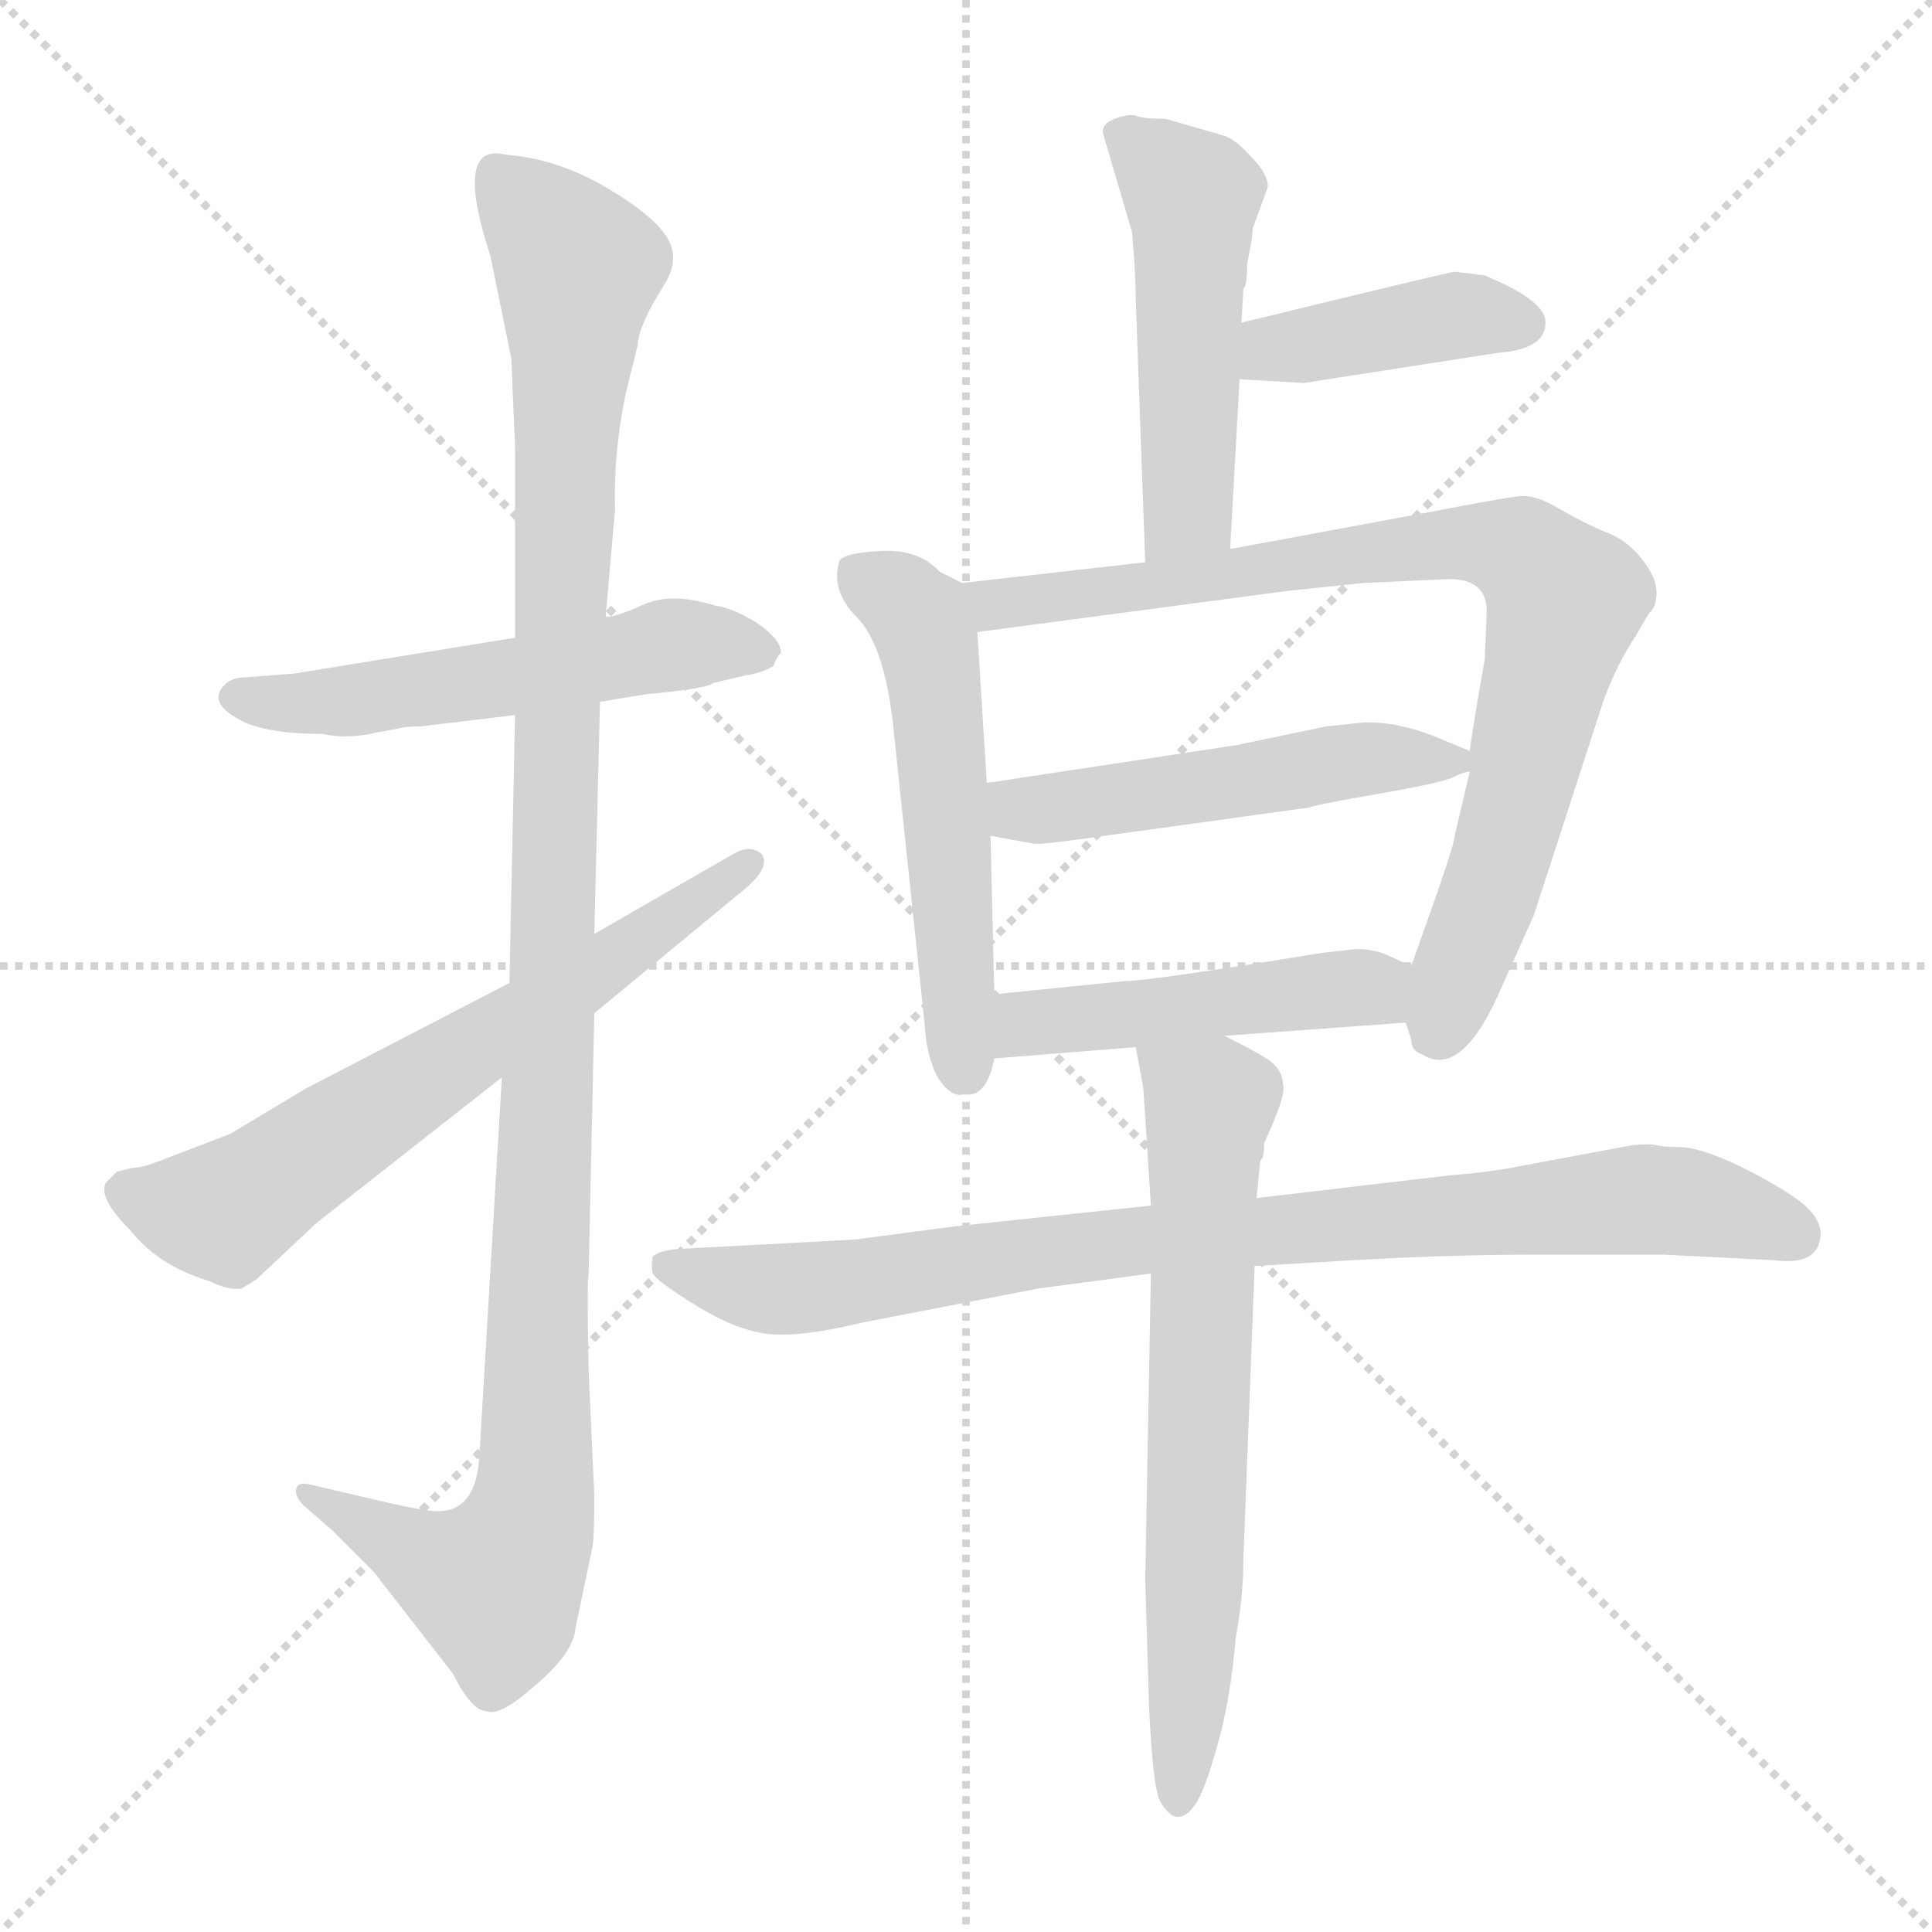 <svg xmlns="http://www.w3.org/2000/svg" version="1.1" viewBox="0 0 1024 1024">
  <g stroke="lightgray" stroke-dasharray="1,1" stroke-width="1" transform="scale(4, 4)">
    <line x1="0" y1="0" x2="256" y2="256" />
    <line x1="256" y1="0" x2="0" y2="256" />
    <line x1="128" y1="0" x2="128" y2="256" />
    <line x1="0" y1="128" x2="256" y2="128" />
  </g>
  <g transform="scale(1.0, -1.0) translate(0.0, -793.00)">
    <style type="text/css">
      
        @keyframes keyframes0 {
          from {
            stroke: blue;
            stroke-dashoffset: 536;
            stroke-width: 128;
          }
          64% {
            animation-timing-function: step-end;
            stroke: blue;
            stroke-dashoffset: 0;
            stroke-width: 128;
          }
          to {
            stroke: black;
            stroke-width: 1024;
          }
        }
        #make-me-a-hanzi-animation-0 {
          animation: keyframes0 0.686s both;
          animation-delay: 0s;
          animation-timing-function: linear;
        }
      
        @keyframes keyframes1 {
          from {
            stroke: blue;
            stroke-dashoffset: 1137;
            stroke-width: 128;
          }
          79% {
            animation-timing-function: step-end;
            stroke: blue;
            stroke-dashoffset: 0;
            stroke-width: 128;
          }
          to {
            stroke: black;
            stroke-width: 1024;
          }
        }
        #make-me-a-hanzi-animation-1 {
          animation: keyframes1 1.175s both;
          animation-delay: 0.686s;
          animation-timing-function: linear;
        }
      
        @keyframes keyframes2 {
          from {
            stroke: blue;
            stroke-dashoffset: 644;
            stroke-width: 128;
          }
          68% {
            animation-timing-function: step-end;
            stroke: blue;
            stroke-dashoffset: 0;
            stroke-width: 128;
          }
          to {
            stroke: black;
            stroke-width: 1024;
          }
        }
        #make-me-a-hanzi-animation-2 {
          animation: keyframes2 0.774s both;
          animation-delay: 1.861s;
          animation-timing-function: linear;
        }
      
        @keyframes keyframes3 {
          from {
            stroke: blue;
            stroke-dashoffset: 497;
            stroke-width: 128;
          }
          62% {
            animation-timing-function: step-end;
            stroke: blue;
            stroke-dashoffset: 0;
            stroke-width: 128;
          }
          to {
            stroke: black;
            stroke-width: 1024;
          }
        }
        #make-me-a-hanzi-animation-3 {
          animation: keyframes3 0.654s both;
          animation-delay: 2.636s;
          animation-timing-function: linear;
        }
      
        @keyframes keyframes4 {
          from {
            stroke: blue;
            stroke-dashoffset: 404;
            stroke-width: 128;
          }
          57% {
            animation-timing-function: step-end;
            stroke: blue;
            stroke-dashoffset: 0;
            stroke-width: 128;
          }
          to {
            stroke: black;
            stroke-width: 1024;
          }
        }
        #make-me-a-hanzi-animation-4 {
          animation: keyframes4 0.579s both;
          animation-delay: 3.29s;
          animation-timing-function: linear;
        }
      
        @keyframes keyframes5 {
          from {
            stroke: blue;
            stroke-dashoffset: 537;
            stroke-width: 128;
          }
          64% {
            animation-timing-function: step-end;
            stroke: blue;
            stroke-dashoffset: 0;
            stroke-width: 128;
          }
          to {
            stroke: black;
            stroke-width: 1024;
          }
        }
        #make-me-a-hanzi-animation-5 {
          animation: keyframes5 0.687s both;
          animation-delay: 3.869s;
          animation-timing-function: linear;
        }
      
        @keyframes keyframes6 {
          from {
            stroke: blue;
            stroke-dashoffset: 819;
            stroke-width: 128;
          }
          73% {
            animation-timing-function: step-end;
            stroke: blue;
            stroke-dashoffset: 0;
            stroke-width: 128;
          }
          to {
            stroke: black;
            stroke-width: 1024;
          }
        }
        #make-me-a-hanzi-animation-6 {
          animation: keyframes6 0.917s both;
          animation-delay: 4.556s;
          animation-timing-function: linear;
        }
      
        @keyframes keyframes7 {
          from {
            stroke: blue;
            stroke-dashoffset: 502;
            stroke-width: 128;
          }
          62% {
            animation-timing-function: step-end;
            stroke: blue;
            stroke-dashoffset: 0;
            stroke-width: 128;
          }
          to {
            stroke: black;
            stroke-width: 1024;
          }
        }
        #make-me-a-hanzi-animation-7 {
          animation: keyframes7 0.659s both;
          animation-delay: 5.472s;
          animation-timing-function: linear;
        }
      
        @keyframes keyframes8 {
          from {
            stroke: blue;
            stroke-dashoffset: 469;
            stroke-width: 128;
          }
          60% {
            animation-timing-function: step-end;
            stroke: blue;
            stroke-dashoffset: 0;
            stroke-width: 128;
          }
          to {
            stroke: black;
            stroke-width: 1024;
          }
        }
        #make-me-a-hanzi-animation-8 {
          animation: keyframes8 0.632s both;
          animation-delay: 6.131s;
          animation-timing-function: linear;
        }
      
        @keyframes keyframes9 {
          from {
            stroke: blue;
            stroke-dashoffset: 857;
            stroke-width: 128;
          }
          74% {
            animation-timing-function: step-end;
            stroke: blue;
            stroke-dashoffset: 0;
            stroke-width: 128;
          }
          to {
            stroke: black;
            stroke-width: 1024;
          }
        }
        #make-me-a-hanzi-animation-9 {
          animation: keyframes9 0.947s both;
          animation-delay: 6.763s;
          animation-timing-function: linear;
        }
      
        @keyframes keyframes10 {
          from {
            stroke: blue;
            stroke-dashoffset: 666;
            stroke-width: 128;
          }
          68% {
            animation-timing-function: step-end;
            stroke: blue;
            stroke-dashoffset: 0;
            stroke-width: 128;
          }
          to {
            stroke: black;
            stroke-width: 1024;
          }
        }
        #make-me-a-hanzi-animation-10 {
          animation: keyframes10 0.792s both;
          animation-delay: 7.71s;
          animation-timing-function: linear;
        }
      
    </style>
    
      <path d="M 273 455 L 156 436 L 130 434 Q 123 434 119 430 Q 109 420 130 410 Q 144 404 171 404 Q 184 401 201 405 L 212 407 Q 215 408 223 408 L 273 414 L 318 421 L 342 425 Q 375 428 378 431 L 395 435 Q 403 436 410 440 Q 411 444 414 447 Q 414 454 401 463 Q 388 471 379 472 Q 357 479 342 473 Q 327 466 321 466 L 273 455 Z" fill="lightgray" />
    
      <path d="M 273 414 L 270 272 L 266 222 L 254 20 Q 252 -8 232 -8 Q 226 -8 208 -4 L 165 6 Q 158 8 157 4 Q 156 0 161 -5 L 176 -18 L 198 -40 L 240 -94 Q 250 -114 258 -114 Q 265 -117 284 -100 Q 304 -83 305 -70 L 314 -27 Q 315 -22 315 0 L 312 66 Q 311 114 312 118 L 315 256 L 315 298 L 318 421 L 321 466 L 326 523 Q 325 553 332 586 L 338 610 Q 338 617 346 632 L 352 642 Q 361 656 353 668 Q 345 680 319 695 Q 294 709 268 711 Q 240 718 260 657 L 271 603 L 273 556 L 273 455 L 273 414 Z" fill="lightgray" />
    
      <path d="M 270 272 L 162 216 L 122 192 L 88 179 Q 76 174 70 174 L 62 172 L 56 166 Q 52 158 69 141 Q 84 122 111 114 Q 121 109 128 110 L 136 115 L 168 145 L 266 222 L 315 256 L 395 322 Q 408 333 404 340 Q 398 346 388 340 L 315 298 L 270 272 Z" fill="lightgray" />
    
      <path d="M 658 622 L 659 640 Q 661 641 661 653 Q 664 668 664 672 L 672 694 Q 672 701 663 710 Q 655 719 649 721 L 618 730 Q 605 730 601 732 L 598 732 Q 582 729 585 721 L 600 670 Q 602 647 602 633 L 607 495 C 608 465 650 472 652 502 L 657 592 L 658 622 Z" fill="lightgray" />
    
      <path d="M 657 592 L 691 590 L 794 606 Q 821 608 819 624 Q 817 633 796 643 L 787 647 L 771 649 Q 769 649 658 622 C 629 615 627 594 657 592 Z" fill="lightgray" />
    
      <path d="M 510 484 L 498 490 Q 487 502 467 501 Q 448 500 445 496 Q 440 480 454 466 Q 468 452 473 412 L 490 251 Q 491 233 497 222 Q 504 211 511 213 Q 523 211 527 232 L 527 266 L 525 350 L 523 378 L 518 458 C 517 481 517 481 510 484 Z" fill="lightgray" />
    
      <path d="M 607 495 L 510 484 C 480 481 488 454 518 458 L 684 480 L 723 484 L 766 486 Q 788 487 788 469 L 787 444 Q 780 404 779 395 L 779 384 L 771 350 Q 771 346 759 312 L 748 281 L 745 251 L 748 242 Q 748 236 754 234 Q 775 221 796 270 L 813 308 L 850 422 Q 857 441 867 456 L 874 468 Q 878 471 878 479 Q 878 487 870 497 Q 862 507 851 511 Q 841 515 827 523 Q 814 531 805 530 Q 796 529 760 522 L 652 502 L 607 495 Z" fill="lightgray" />
    
      <path d="M 722 410 L 703 408 L 655 398 L 523 378 C 493 374 495 355 525 350 L 547 346 Q 549 345 571 348 L 694 365 Q 695 366 729 372 Q 764 378 770 381 Q 776 384 779 384 C 794 389 794 389 779 395 L 762 402 Q 740 411 722 410 Z" fill="lightgray" />
    
      <path d="M 527 232 L 602 238 L 649 244 L 745 251 C 775 253 775 269 748 281 L 737 286 Q 729 290 719 290 L 701 288 Q 609 273 596 273 L 527 266 C 497 263 497 230 527 232 Z" fill="lightgray" />
    
      <path d="M 610 154 L 506 143 L 453 136 L 359 131 Q 349 130 346 127 Q 345 122 346 118 Q 348 114 369 101 Q 390 88 407 86 Q 424 84 457 92 L 550 110 L 610 118 L 665 122 L 716 125 Q 768 128 813 128 L 882 128 L 941 125 Q 965 122 965 140 Q 964 149 953 157 Q 942 165 922 175 Q 903 184 892 185 Q 882 185 878 186 Q 874 187 865 186 L 806 175 Q 792 172 768 170 L 666 158 L 610 154 Z" fill="lightgray" />
    
      <path d="M 602 238 L 606 216 L 610 154 L 610 118 L 607 -44 L 609 -111 Q 611 -155 615 -162 Q 620 -170 624 -170 Q 629 -170 633 -164 Q 638 -158 645 -133 Q 652 -109 655 -75 Q 659 -53 659 -34 L 665 122 L 666 158 L 668 178 Q 670 179 670 187 Q 682 213 680 218 Q 680 225 674 230 Q 669 234 649 244 C 622 258 597 268 602 238 Z" fill="lightgray" />
    
    
      <clipPath id="make-me-a-hanzi-clip-0">
        <path d="M 273 455 L 156 436 L 130 434 Q 123 434 119 430 Q 109 420 130 410 Q 144 404 171 404 Q 184 401 201 405 L 212 407 Q 215 408 223 408 L 273 414 L 318 421 L 342 425 Q 375 428 378 431 L 395 435 Q 403 436 410 440 Q 411 444 414 447 Q 414 454 401 463 Q 388 471 379 472 Q 357 479 342 473 Q 327 466 321 466 L 273 455 Z" />
      </clipPath>
      <path clip-path="url(#make-me-a-hanzi-clip-0)" d="M 128 423 L 190 422 L 358 452 L 405 448" fill="none" id="make-me-a-hanzi-animation-0" stroke-dasharray="408 816" stroke-linecap="round" />
    
      <clipPath id="make-me-a-hanzi-clip-1">
        <path d="M 273 414 L 270 272 L 266 222 L 254 20 Q 252 -8 232 -8 Q 226 -8 208 -4 L 165 6 Q 158 8 157 4 Q 156 0 161 -5 L 176 -18 L 198 -40 L 240 -94 Q 250 -114 258 -114 Q 265 -117 284 -100 Q 304 -83 305 -70 L 314 -27 Q 315 -22 315 0 L 312 66 Q 311 114 312 118 L 315 256 L 315 298 L 318 421 L 321 466 L 326 523 Q 325 553 332 586 L 338 610 Q 338 617 346 632 L 352 642 Q 361 656 353 668 Q 345 680 319 695 Q 294 709 268 711 Q 240 718 260 657 L 271 603 L 273 556 L 273 455 L 273 414 Z" />
      </clipPath>
      <path clip-path="url(#make-me-a-hanzi-clip-1)" d="M 263 701 L 306 651 L 282 -8 L 262 -47 L 234 -38 L 162 1" fill="none" id="make-me-a-hanzi-animation-1" stroke-dasharray="1009 2018" stroke-linecap="round" />
    
      <clipPath id="make-me-a-hanzi-clip-2">
        <path d="M 270 272 L 162 216 L 122 192 L 88 179 Q 76 174 70 174 L 62 172 L 56 166 Q 52 158 69 141 Q 84 122 111 114 Q 121 109 128 110 L 136 115 L 168 145 L 266 222 L 315 256 L 395 322 Q 408 333 404 340 Q 398 346 388 340 L 315 298 L 270 272 Z" />
      </clipPath>
      <path clip-path="url(#make-me-a-hanzi-clip-2)" d="M 66 162 L 100 152 L 128 156 L 398 336" fill="none" id="make-me-a-hanzi-animation-2" stroke-dasharray="516 1032" stroke-linecap="round" />
    
      <clipPath id="make-me-a-hanzi-clip-3">
        <path d="M 658 622 L 659 640 Q 661 641 661 653 Q 664 668 664 672 L 672 694 Q 672 701 663 710 Q 655 719 649 721 L 618 730 Q 605 730 601 732 L 598 732 Q 582 729 585 721 L 600 670 Q 602 647 602 633 L 607 495 C 608 465 650 472 652 502 L 657 592 L 658 622 Z" />
      </clipPath>
      <path clip-path="url(#make-me-a-hanzi-clip-3)" d="M 595 722 L 632 686 L 630 522 L 613 503" fill="none" id="make-me-a-hanzi-animation-3" stroke-dasharray="369 738" stroke-linecap="round" />
    
      <clipPath id="make-me-a-hanzi-clip-4">
        <path d="M 657 592 L 691 590 L 794 606 Q 821 608 819 624 Q 817 633 796 643 L 787 647 L 771 649 Q 769 649 658 622 C 629 615 627 594 657 592 Z" />
      </clipPath>
      <path clip-path="url(#make-me-a-hanzi-clip-4)" d="M 663 599 L 675 608 L 773 626 L 806 622" fill="none" id="make-me-a-hanzi-animation-4" stroke-dasharray="276 552" stroke-linecap="round" />
    
      <clipPath id="make-me-a-hanzi-clip-5">
        <path d="M 510 484 L 498 490 Q 487 502 467 501 Q 448 500 445 496 Q 440 480 454 466 Q 468 452 473 412 L 490 251 Q 491 233 497 222 Q 504 211 511 213 Q 523 211 527 232 L 527 266 L 525 350 L 523 378 L 518 458 C 517 481 517 481 510 484 Z" />
      </clipPath>
      <path clip-path="url(#make-me-a-hanzi-clip-5)" d="M 453 488 L 479 474 L 491 457 L 510 227" fill="none" id="make-me-a-hanzi-animation-5" stroke-dasharray="409 818" stroke-linecap="round" />
    
      <clipPath id="make-me-a-hanzi-clip-6">
        <path d="M 607 495 L 510 484 C 480 481 488 454 518 458 L 684 480 L 723 484 L 766 486 Q 788 487 788 469 L 787 444 Q 780 404 779 395 L 779 384 L 771 350 Q 771 346 759 312 L 748 281 L 745 251 L 748 242 Q 748 236 754 234 Q 775 221 796 270 L 813 308 L 850 422 Q 857 441 867 456 L 874 468 Q 878 471 878 479 Q 878 487 870 497 Q 862 507 851 511 Q 841 515 827 523 Q 814 531 805 530 Q 796 529 760 522 L 652 502 L 607 495 Z" />
      </clipPath>
      <path clip-path="url(#make-me-a-hanzi-clip-6)" d="M 518 479 L 539 473 L 774 506 L 808 499 L 829 472 L 796 337 L 763 247" fill="none" id="make-me-a-hanzi-animation-6" stroke-dasharray="691 1382" stroke-linecap="round" />
    
      <clipPath id="make-me-a-hanzi-clip-7">
        <path d="M 722 410 L 703 408 L 655 398 L 523 378 C 493 374 495 355 525 350 L 547 346 Q 549 345 571 348 L 694 365 Q 695 366 729 372 Q 764 378 770 381 Q 776 384 779 384 C 794 389 794 389 779 395 L 762 402 Q 740 411 722 410 Z" />
      </clipPath>
      <path clip-path="url(#make-me-a-hanzi-clip-7)" d="M 531 372 L 541 364 L 560 365 L 710 389 L 772 390" fill="none" id="make-me-a-hanzi-animation-7" stroke-dasharray="374 748" stroke-linecap="round" />
    
      <clipPath id="make-me-a-hanzi-clip-8">
        <path d="M 527 232 L 602 238 L 649 244 L 745 251 C 775 253 775 269 748 281 L 737 286 Q 729 290 719 290 L 701 288 Q 609 273 596 273 L 527 266 C 497 263 497 230 527 232 Z" />
      </clipPath>
      <path clip-path="url(#make-me-a-hanzi-clip-8)" d="M 534 238 L 548 251 L 691 269 L 727 269 L 737 259" fill="none" id="make-me-a-hanzi-animation-8" stroke-dasharray="341 682" stroke-linecap="round" />
    
      <clipPath id="make-me-a-hanzi-clip-9">
        <path d="M 610 154 L 506 143 L 453 136 L 359 131 Q 349 130 346 127 Q 345 122 346 118 Q 348 114 369 101 Q 390 88 407 86 Q 424 84 457 92 L 550 110 L 610 118 L 665 122 L 716 125 Q 768 128 813 128 L 882 128 L 941 125 Q 965 122 965 140 Q 964 149 953 157 Q 942 165 922 175 Q 903 184 892 185 Q 882 185 878 186 Q 874 187 865 186 L 806 175 Q 792 172 768 170 L 666 158 L 610 154 Z" />
      </clipPath>
      <path clip-path="url(#make-me-a-hanzi-clip-9)" d="M 355 123 L 420 110 L 604 136 L 872 157 L 904 154 L 950 139" fill="none" id="make-me-a-hanzi-animation-9" stroke-dasharray="729 1458" stroke-linecap="round" />
    
      <clipPath id="make-me-a-hanzi-clip-10">
        <path d="M 602 238 L 606 216 L 610 154 L 610 118 L 607 -44 L 609 -111 Q 611 -155 615 -162 Q 620 -170 624 -170 Q 629 -170 633 -164 Q 638 -158 645 -133 Q 652 -109 655 -75 Q 659 -53 659 -34 L 665 122 L 666 158 L 668 178 Q 670 179 670 187 Q 682 213 680 218 Q 680 225 674 230 Q 669 234 649 244 C 622 258 597 268 602 238 Z" />
      </clipPath>
      <path clip-path="url(#make-me-a-hanzi-clip-10)" d="M 610 234 L 641 208 L 632 -81 L 624 -161" fill="none" id="make-me-a-hanzi-animation-10" stroke-dasharray="538 1076" stroke-linecap="round" />
    
  </g>
</svg>